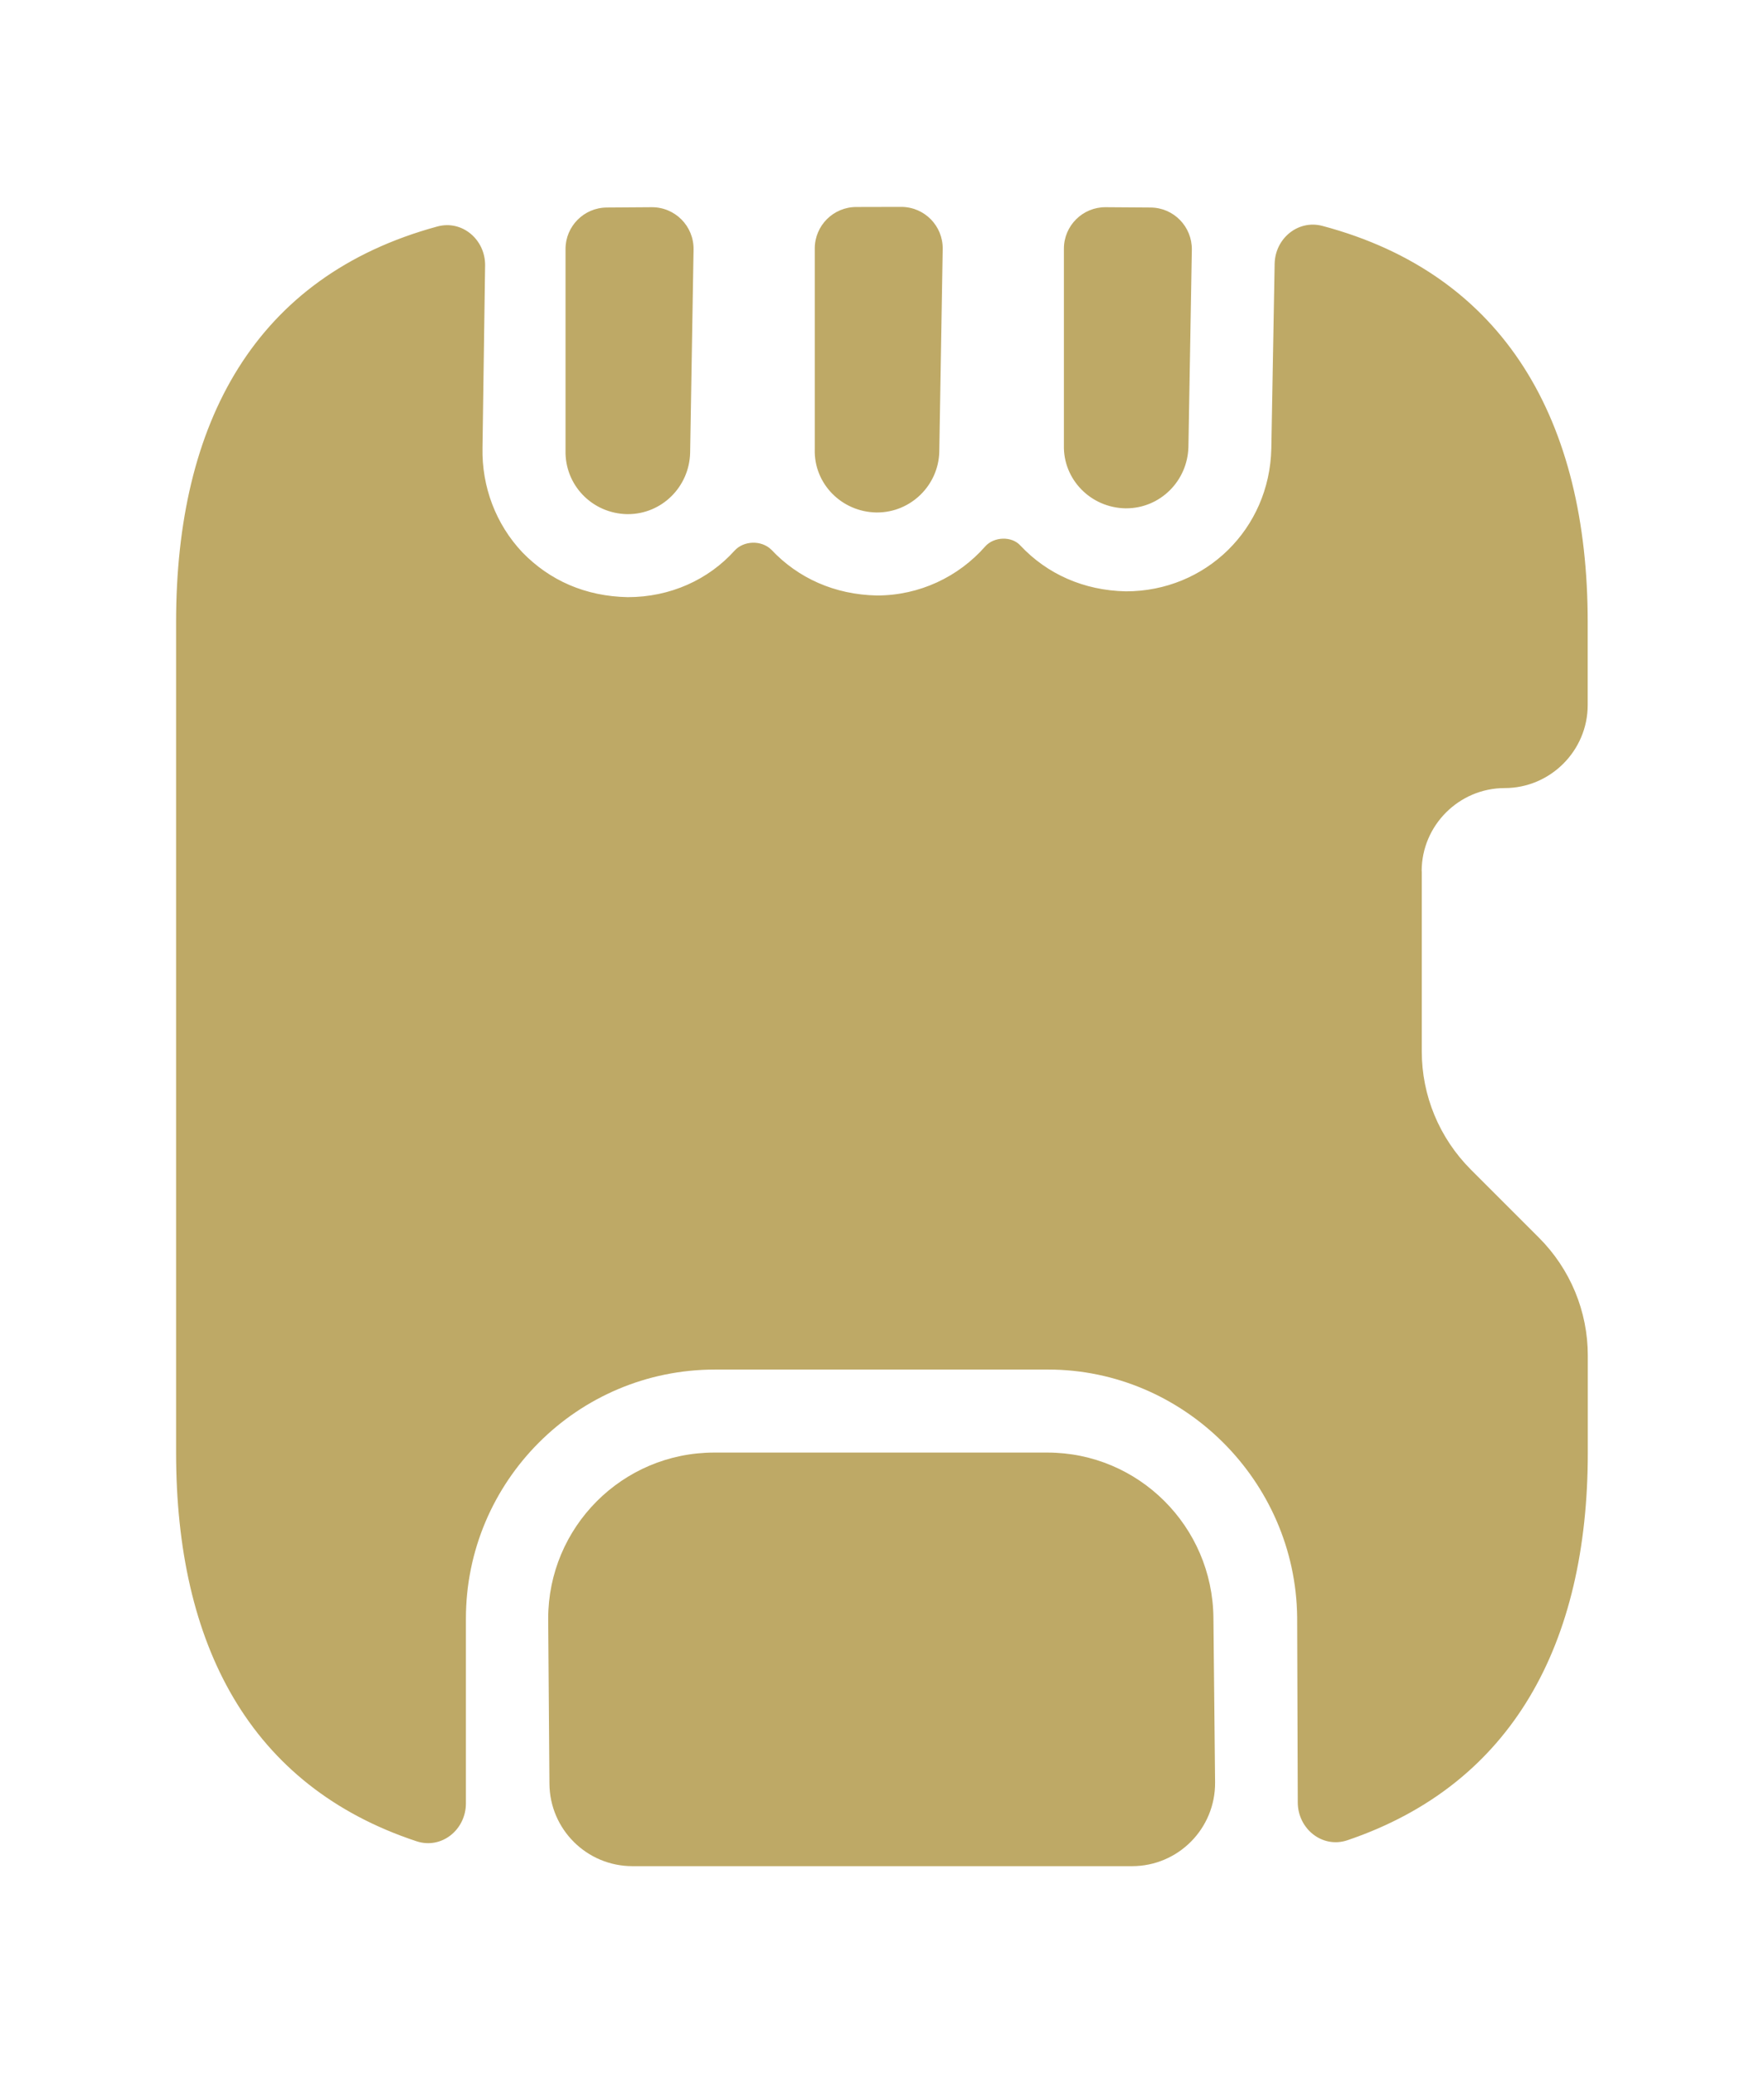 <?xml version="1.0" encoding="UTF-8" standalone="no"?>
<!-- Uploaded to: SVG Repo, www.svgrepo.com, Generator: SVG Repo Mixer Tools -->

<svg
   width="566.667"
   height="666"
   viewBox="0 0 17 19.98"
   fill="#BEA966"
   version="1.1"
   id="svg5"
   sodipodi:docname="ram_rev.svg"
   inkscape:version="1.4.2 (ebf0e940d0, 2025-05-08)"
   xmlns:inkscape="http://www.inkscape.org/namespaces/inkscape"
   xmlns:sodipodi="http://sodipodi.sourceforge.net/DTD/sodipodi-0.dtd"
   xmlns="http://www.w3.org/2000/svg"
   xmlns:svg="http://www.w3.org/2000/svg">
  <defs
     id="defs5" />
  <sodipodi:namedview
     id="namedview5"
     pagecolor="#ffffff"
     bordercolor="#000000"
     borderopacity="0.25"
     inkscape:showpageshadow="2"
     inkscape:pageopacity="0.0"
     inkscape:pagecheckerboard="0"
     inkscape:deskcolor="#d1d1d1"
     inkscape:zoom="0.26251339"
     inkscape:cx="192.37114"
     inkscape:cy="299.03236"
     inkscape:window-width="1078"
     inkscape:window-height="1006"
     inkscape:window-x="0"
     inkscape:window-y="0"
     inkscape:window-maximized="1"
     inkscape:current-layer="svg5" />
  <g
     id="g1"
     transform="translate(1.697)">
    <path
       d="m 10.013,17.177 c 0.004,0.445 -0.355,0.808 -0.8,0.808 h -4.815 c -0.44,0 -0.797,-0.355 -0.8,-0.795 L 3.586,15.6 c 0,-0.88 0.712,-1.601 1.601,-1.601 h 3.209 c 0.88,0 1.593,0.712 1.601,1.593 z"
       fill="#BEA966"
       id="path1"
       style="fill: #BEA966;fill-opacity:1;stroke-width:0.8" />
    <path
       d="m 12.005,8.397 v 1.737 c 0,0.424 0.168,0.832 0.472,1.137 l 0.656,0.656 c 0.304,0.304 0.472,0.712 0.472,1.137 v 0.936 c 0,1.842 -0.727,3.196 -2.316,3.735 -0.241,0.082 -0.478,-0.109 -0.479,-0.363 l -0.006,-1.787 C 10.789,14.271 9.708,13.199 8.404,13.199 H 5.194 c -1.329,0 -2.401,1.08 -2.401,2.401 v 1.78 c 0,0.254 -0.235,0.445 -0.476,0.365 C 0.709,17.213 0,15.851 0,13.999 V 5.996 C 0,4.07 0.762,2.661 2.517,2.183 c 0.241,-0.066 0.465,0.128 0.461,0.377 l -0.025,1.755 c -0.008,0.376 0.128,0.736 0.384,1.008 0.264,0.272 0.608,0.424 1.016,0.432 0.412,0 0.778,-0.17 1.028,-0.447 0.09,-0.1 0.262,-0.104 0.357,-0.009 0.256,0.272 0.608,0.432 1.016,0.44 0.412,0 0.787,-0.181 1.043,-0.472 0.084,-0.096 0.257,-0.103 0.341,-0.008 0.256,0.272 0.608,0.432 1.016,0.44 0.768,0 1.385,-0.6 1.401,-1.377 l 0.032,-1.779 c 0.004,-0.244 0.225,-0.428 0.46,-0.366 1.764,0.469 2.557,1.887 2.557,3.818 v 0.8 c 0,0.44 -0.36,0.8 -0.8,0.8 -0.44,0 -0.8,0.36 -0.8,0.8 z"
       fill="#BEA966"
       id="path2"
       style="fill: #BEA966;fill-opacity:1;stroke-width:0.8" />
    <path
       d="m 4.584,1.997 c 0.225,-0.001 0.406,0.182 0.403,0.407 l -0.033,1.959 c -0.008,0.328 -0.272,0.592 -0.6,0.592 h -0.008 C 4.01,4.948 3.745,4.676 3.753,4.339 V 2.4 c 0,-0.22 0.178,-0.399 0.398,-0.4 z"
       fill="#BEA966"
       id="path3"
       style="fill: #BEA966;fill-opacity:1;stroke-width:0.8" />
    <path
       d="m 6.988,1.994 c 0.224,0 0.404,0.183 0.4,0.407 l -0.033,1.954 c -0.008,0.32 -0.272,0.584 -0.6,0.584 h -0.008 C 6.411,4.932 6.146,4.66 6.155,4.331 V 2.395 c 0,-0.221 0.179,-0.4 0.4,-0.4 z"
       fill="#BEA966"
       id="path4"
       style="fill: #BEA966;fill-opacity:1;stroke-width:0.8" />
    <path
       d="m 9.391,2 c 0.223,0.001 0.401,0.184 0.398,0.407 l -0.033,1.9 c -0.008,0.328 -0.272,0.592 -0.6,0.592 h -0.008 C 8.812,4.892 8.548,4.619 8.556,4.291 V 2.397 c 0,-0.222 0.181,-0.402 0.403,-0.4 z"
       fill="#BEA966"
       id="path5"
       style="fill: #BEA966;fill-opacity:1;stroke-width:0.8" />
  </g>
</svg>
